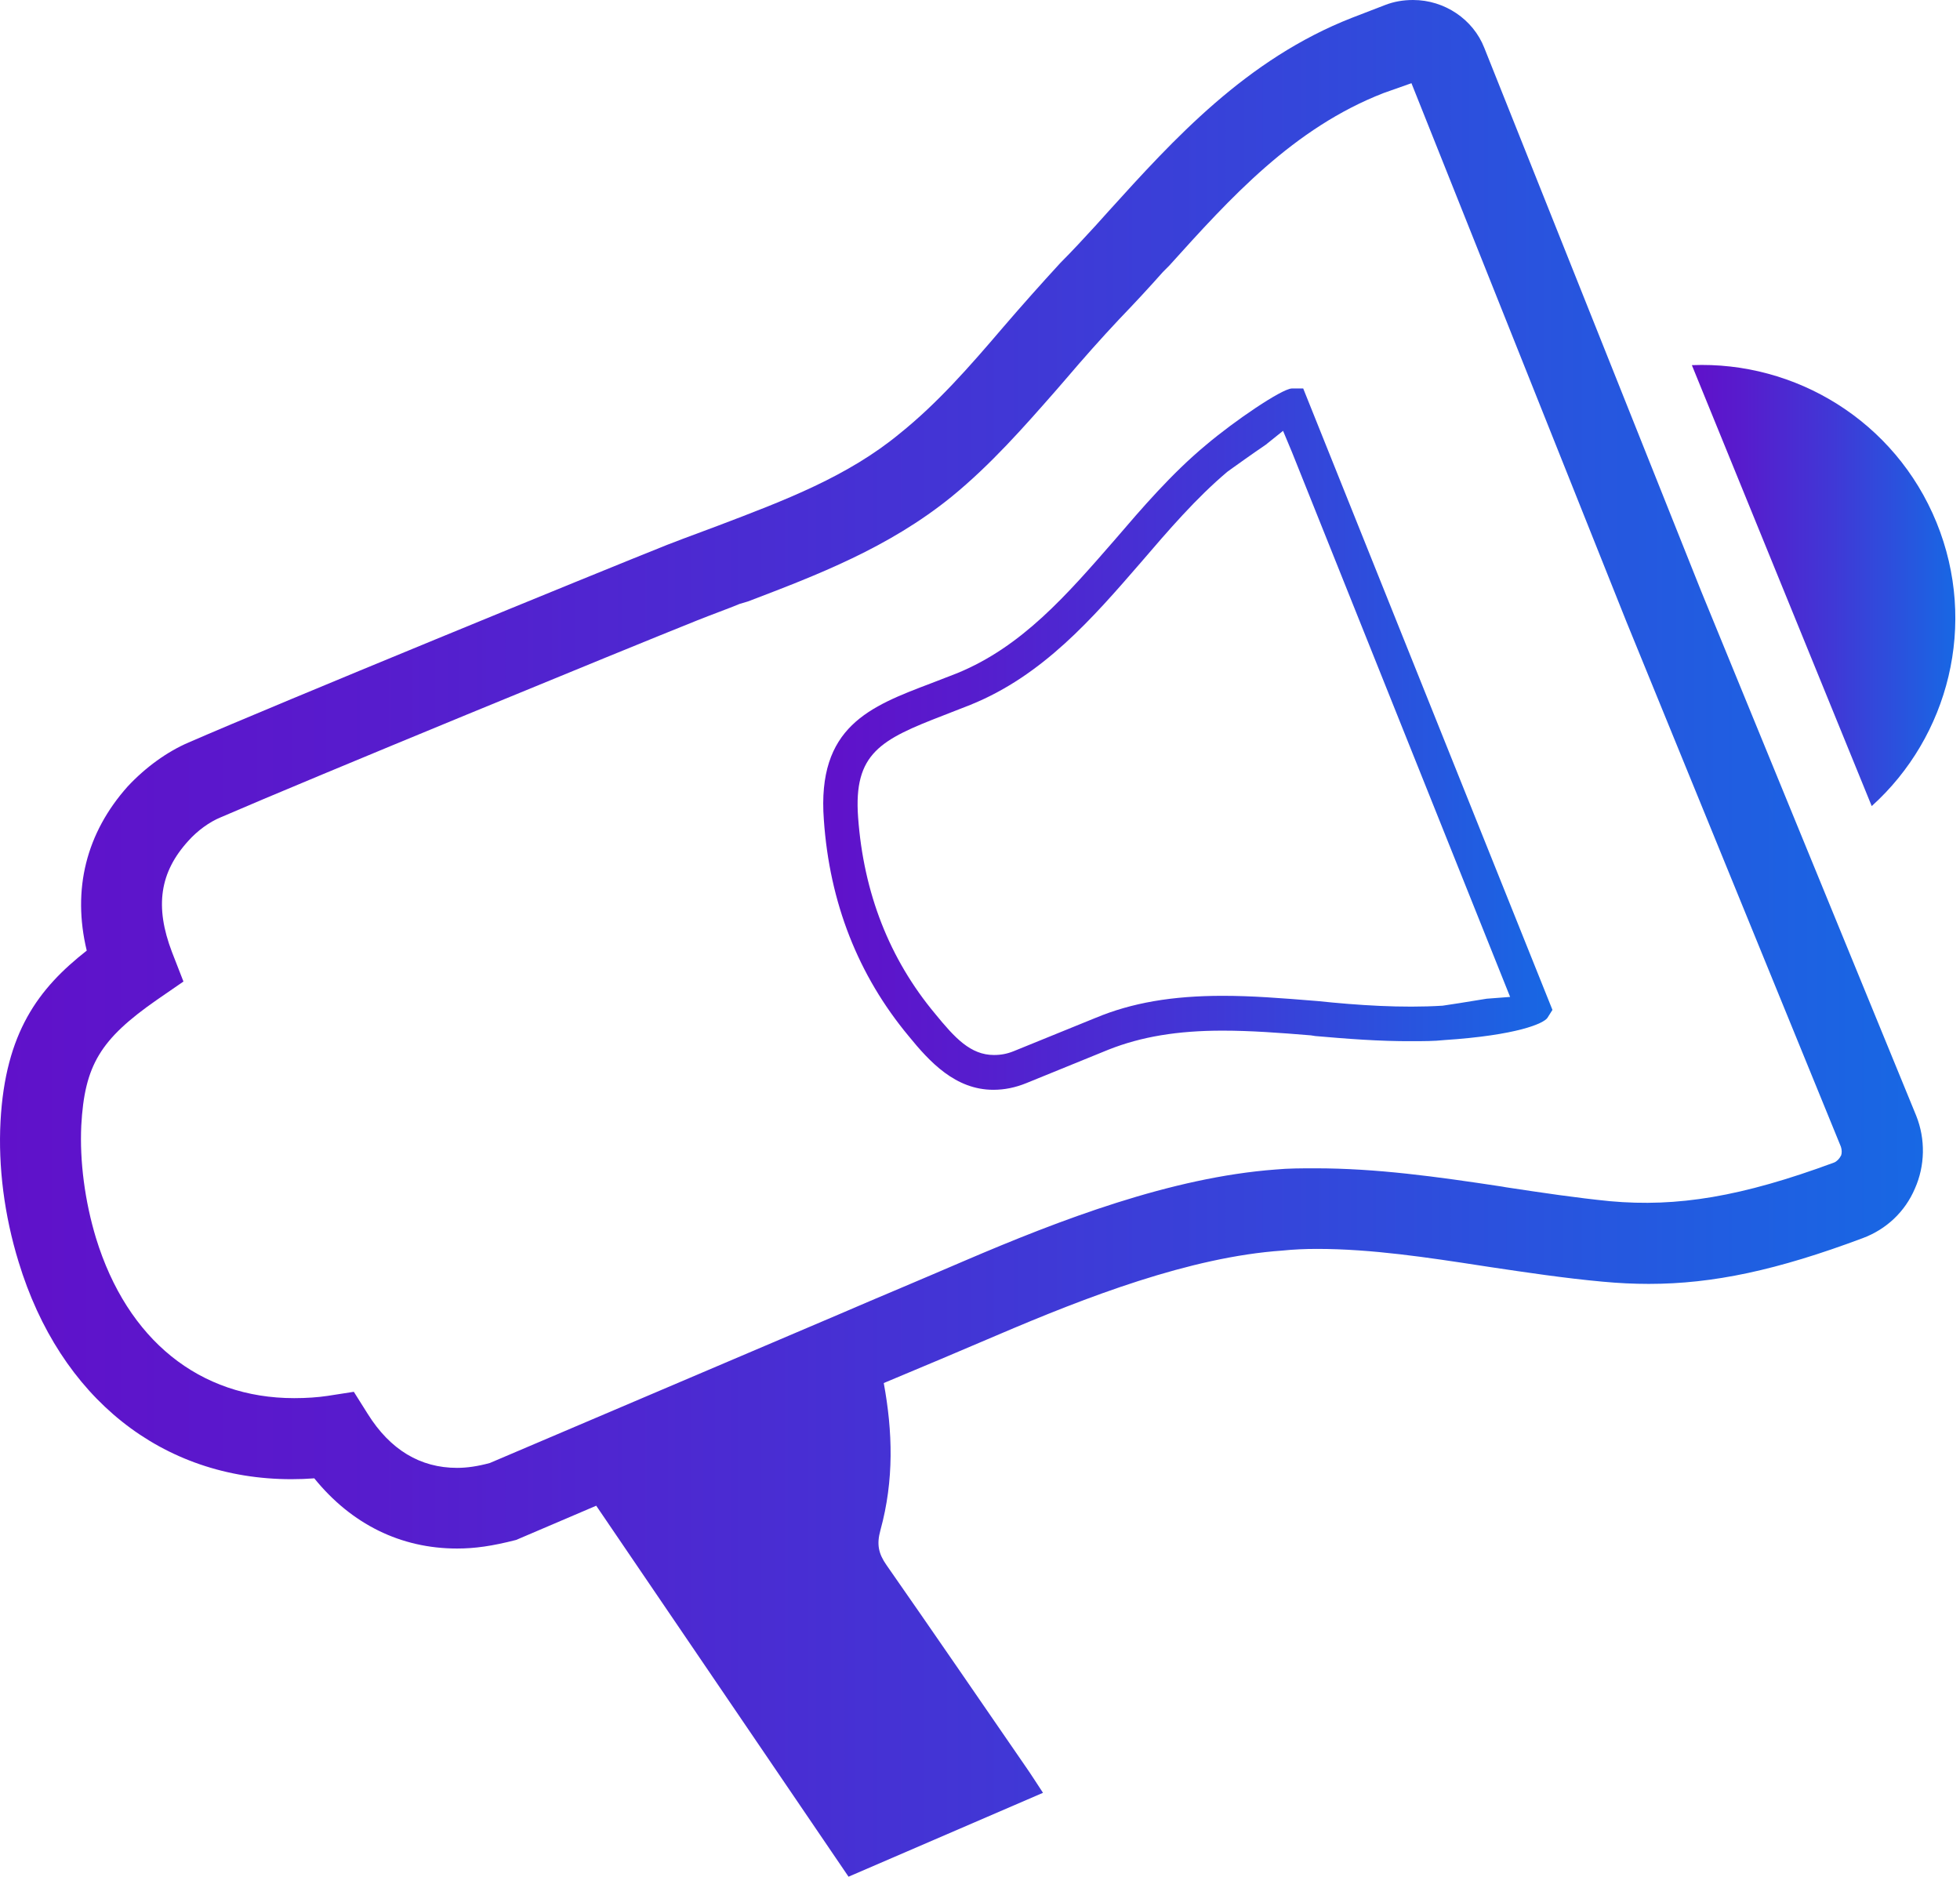 <svg width="94" height="90" viewBox="0 0 94 90" fill="none" xmlns="http://www.w3.org/2000/svg">
<path d="M74.454 48.431L62.501 18.63H61.951C61.46 18.654 59.218 20.174 57.841 21.338C56.19 22.709 54.756 24.382 53.49 25.858C51.155 28.543 49.016 31.006 45.913 32.281L44.666 32.764C41.716 33.882 39.176 34.844 39.511 39.313C39.784 43.283 41.153 46.77 43.573 49.68C44.59 50.932 45.823 52.263 47.642 52.263C48.175 52.263 48.695 52.158 49.229 51.94L53.165 50.337C54.737 49.715 56.472 49.426 58.632 49.426C59.979 49.426 61.346 49.527 62.867 49.652L63.08 49.685C64.545 49.813 66.159 49.942 67.734 49.931C68.274 49.931 68.789 49.93 69.255 49.879C72.784 49.647 74.042 49.077 74.216 48.809L74.454 48.431ZM71.298 47.895C70.4 48.041 69.408 48.203 69.189 48.229C67.223 48.352 65.098 48.207 63.187 48.007C61.346 47.857 60.026 47.756 58.636 47.756C56.217 47.756 54.282 48.09 52.552 48.81L48.611 50.413C48.299 50.538 48.008 50.594 47.67 50.594C46.546 50.594 45.793 49.775 44.849 48.618C42.66 45.998 41.418 42.828 41.154 39.197C40.928 36.112 42.247 35.467 45.248 34.307L46.54 33.802C50.013 32.401 52.401 29.645 54.71 26.979C56.032 25.438 57.357 23.894 58.864 22.623L59.003 22.522C59.306 22.306 60.019 21.793 60.709 21.324L61.534 20.661L61.961 21.681L72.424 47.809L71.298 47.895Z" fill="url(#paint0_linear)"/>
<path d="M89.766 38.657L81.14 17.511C86.104 17.309 90.888 20.19 92.874 25.056C94.859 29.924 93.456 35.332 89.766 38.657Z" fill="url(#paint1_linear)"/>
<path d="M91.9 53.506L81.586 28.35L71.186 2.296C70.65 0.924 69.277 0 67.771 0C67.289 0 66.856 0.077 66.446 0.234L64.84 0.853C59.766 2.837 56.272 6.699 53.172 10.122L52.522 10.844C51.98 11.434 51.442 12.02 50.856 12.606C49.923 13.622 48.993 14.666 48.117 15.686C46.459 17.63 44.939 19.355 43.153 20.789C40.658 22.849 37.657 23.989 34.4 25.224L33.479 25.568C32.983 25.753 32.492 25.934 32.001 26.127C28.619 27.474 13.29 33.759 9.048 35.606C8.022 36.045 6.986 36.792 6.125 37.714C4.133 39.944 3.454 42.659 4.16 45.588C1.84 47.405 0.258 49.521 0.025 53.77C-0.092 55.958 0.208 58.292 0.891 60.513C2.876 67.042 7.767 70.937 13.977 70.937C14.35 70.937 14.726 70.923 15.073 70.896C16.857 73.098 19.222 74.262 21.92 74.262C22.773 74.262 23.596 74.147 24.753 73.85L28.594 72.209C32.641 78.16 36.662 84.071 40.695 90C43.843 88.642 46.889 87.327 50.021 85.977C49.704 85.497 49.461 85.109 49.198 84.733C46.975 81.506 44.76 78.272 42.517 75.058C42.136 74.513 42.033 74.069 42.226 73.376C42.883 70.983 42.813 68.649 42.384 66.326C44.19 65.572 46.006 64.808 47.806 64.037C52.097 62.201 57.075 60.279 61.504 59.973C62.019 59.919 62.59 59.893 63.16 59.893C65.786 59.893 68.481 60.306 71.088 60.706L71.486 60.767C73.15 61.015 75.033 61.298 76.854 61.464C77.624 61.536 78.349 61.571 79.075 61.571C82.16 61.571 85.23 60.914 89.327 59.38C90.47 58.956 91.364 58.11 91.837 57C92.325 55.906 92.35 54.63 91.9 53.506ZM88.299 55.409C88.214 55.576 88.089 55.701 87.958 55.753C83.52 57.393 80.442 57.897 77.214 57.605C75.597 57.444 73.991 57.205 72.221 56.937L72.043 56.905C68.876 56.425 66.015 56.028 63.077 56.028C62.44 56.028 61.776 56.029 61.179 56.086C56.164 56.46 50.828 58.506 46.271 60.458C45.261 60.894 44.249 61.322 43.24 61.751C42.226 62.18 41.212 62.608 40.224 63.036L23.488 70.162C22.912 70.318 22.4 70.394 21.92 70.394C20.155 70.394 18.715 69.527 17.642 67.815L16.969 66.746L15.709 66.942C15.234 67.013 14.695 67.05 14.107 67.05C9.569 67.05 6.105 64.254 4.605 59.378C4.067 57.602 3.817 55.682 3.898 53.977C4.057 51.083 4.805 49.842 7.535 47.941L8.798 47.071L8.246 45.653C7.415 43.472 7.658 41.829 9.038 40.319C9.473 39.833 10.047 39.416 10.587 39.195C14.833 37.356 30.074 31.096 33.429 29.755C33.782 29.613 34.134 29.481 34.488 29.346C34.839 29.212 35.188 29.081 35.465 28.964L35.871 28.843C39.188 27.578 42.619 26.269 45.636 23.822C47.528 22.276 49.113 20.468 50.646 18.721L51.134 18.157C51.944 17.206 52.809 16.229 53.671 15.313C54.406 14.549 55.116 13.785 55.771 13.045L56.074 12.741C59 9.497 62.028 6.143 66.361 4.46L67.692 3.99L78 29.811L88.288 54.993C88.338 55.143 88.338 55.303 88.299 55.409Z" fill="url(#paint2_linear)"/>
<defs>
<linearGradient id="paint0_linear" x1="39.491" y1="35.468" x2="74.449" y2="35.468" gradientUnits="userSpaceOnUse">
<stop stop-color="#6011CA"/>
<stop offset="0.196" stop-color="#571CCD"/>
<stop offset="0.535" stop-color="#4038D6"/>
<stop offset="0.974" stop-color="#1A65E3"/>
<stop offset="1" stop-color="#1868E4"/>
</linearGradient>
<linearGradient id="paint1_linear" x1="81.144" y1="28.092" x2="93.774" y2="28.092" gradientUnits="userSpaceOnUse">
<stop stop-color="#6011CA"/>
<stop offset="0.196" stop-color="#571CCD"/>
<stop offset="0.535" stop-color="#4038D6"/>
<stop offset="0.974" stop-color="#1A65E3"/>
<stop offset="1" stop-color="#1868E4"/>
</linearGradient>
<linearGradient id="paint2_linear" x1="0.027" y1="45.055" x2="92.207" y2="45.055" gradientUnits="userSpaceOnUse">
<stop stop-color="#6011CA"/>
<stop offset="0.196" stop-color="#571CCD"/>
<stop offset="0.535" stop-color="#4038D6"/>
<stop offset="0.974" stop-color="#1A65E3"/>
<stop offset="1" stop-color="#1868E4"/>
</linearGradient>
</defs>
</svg>

